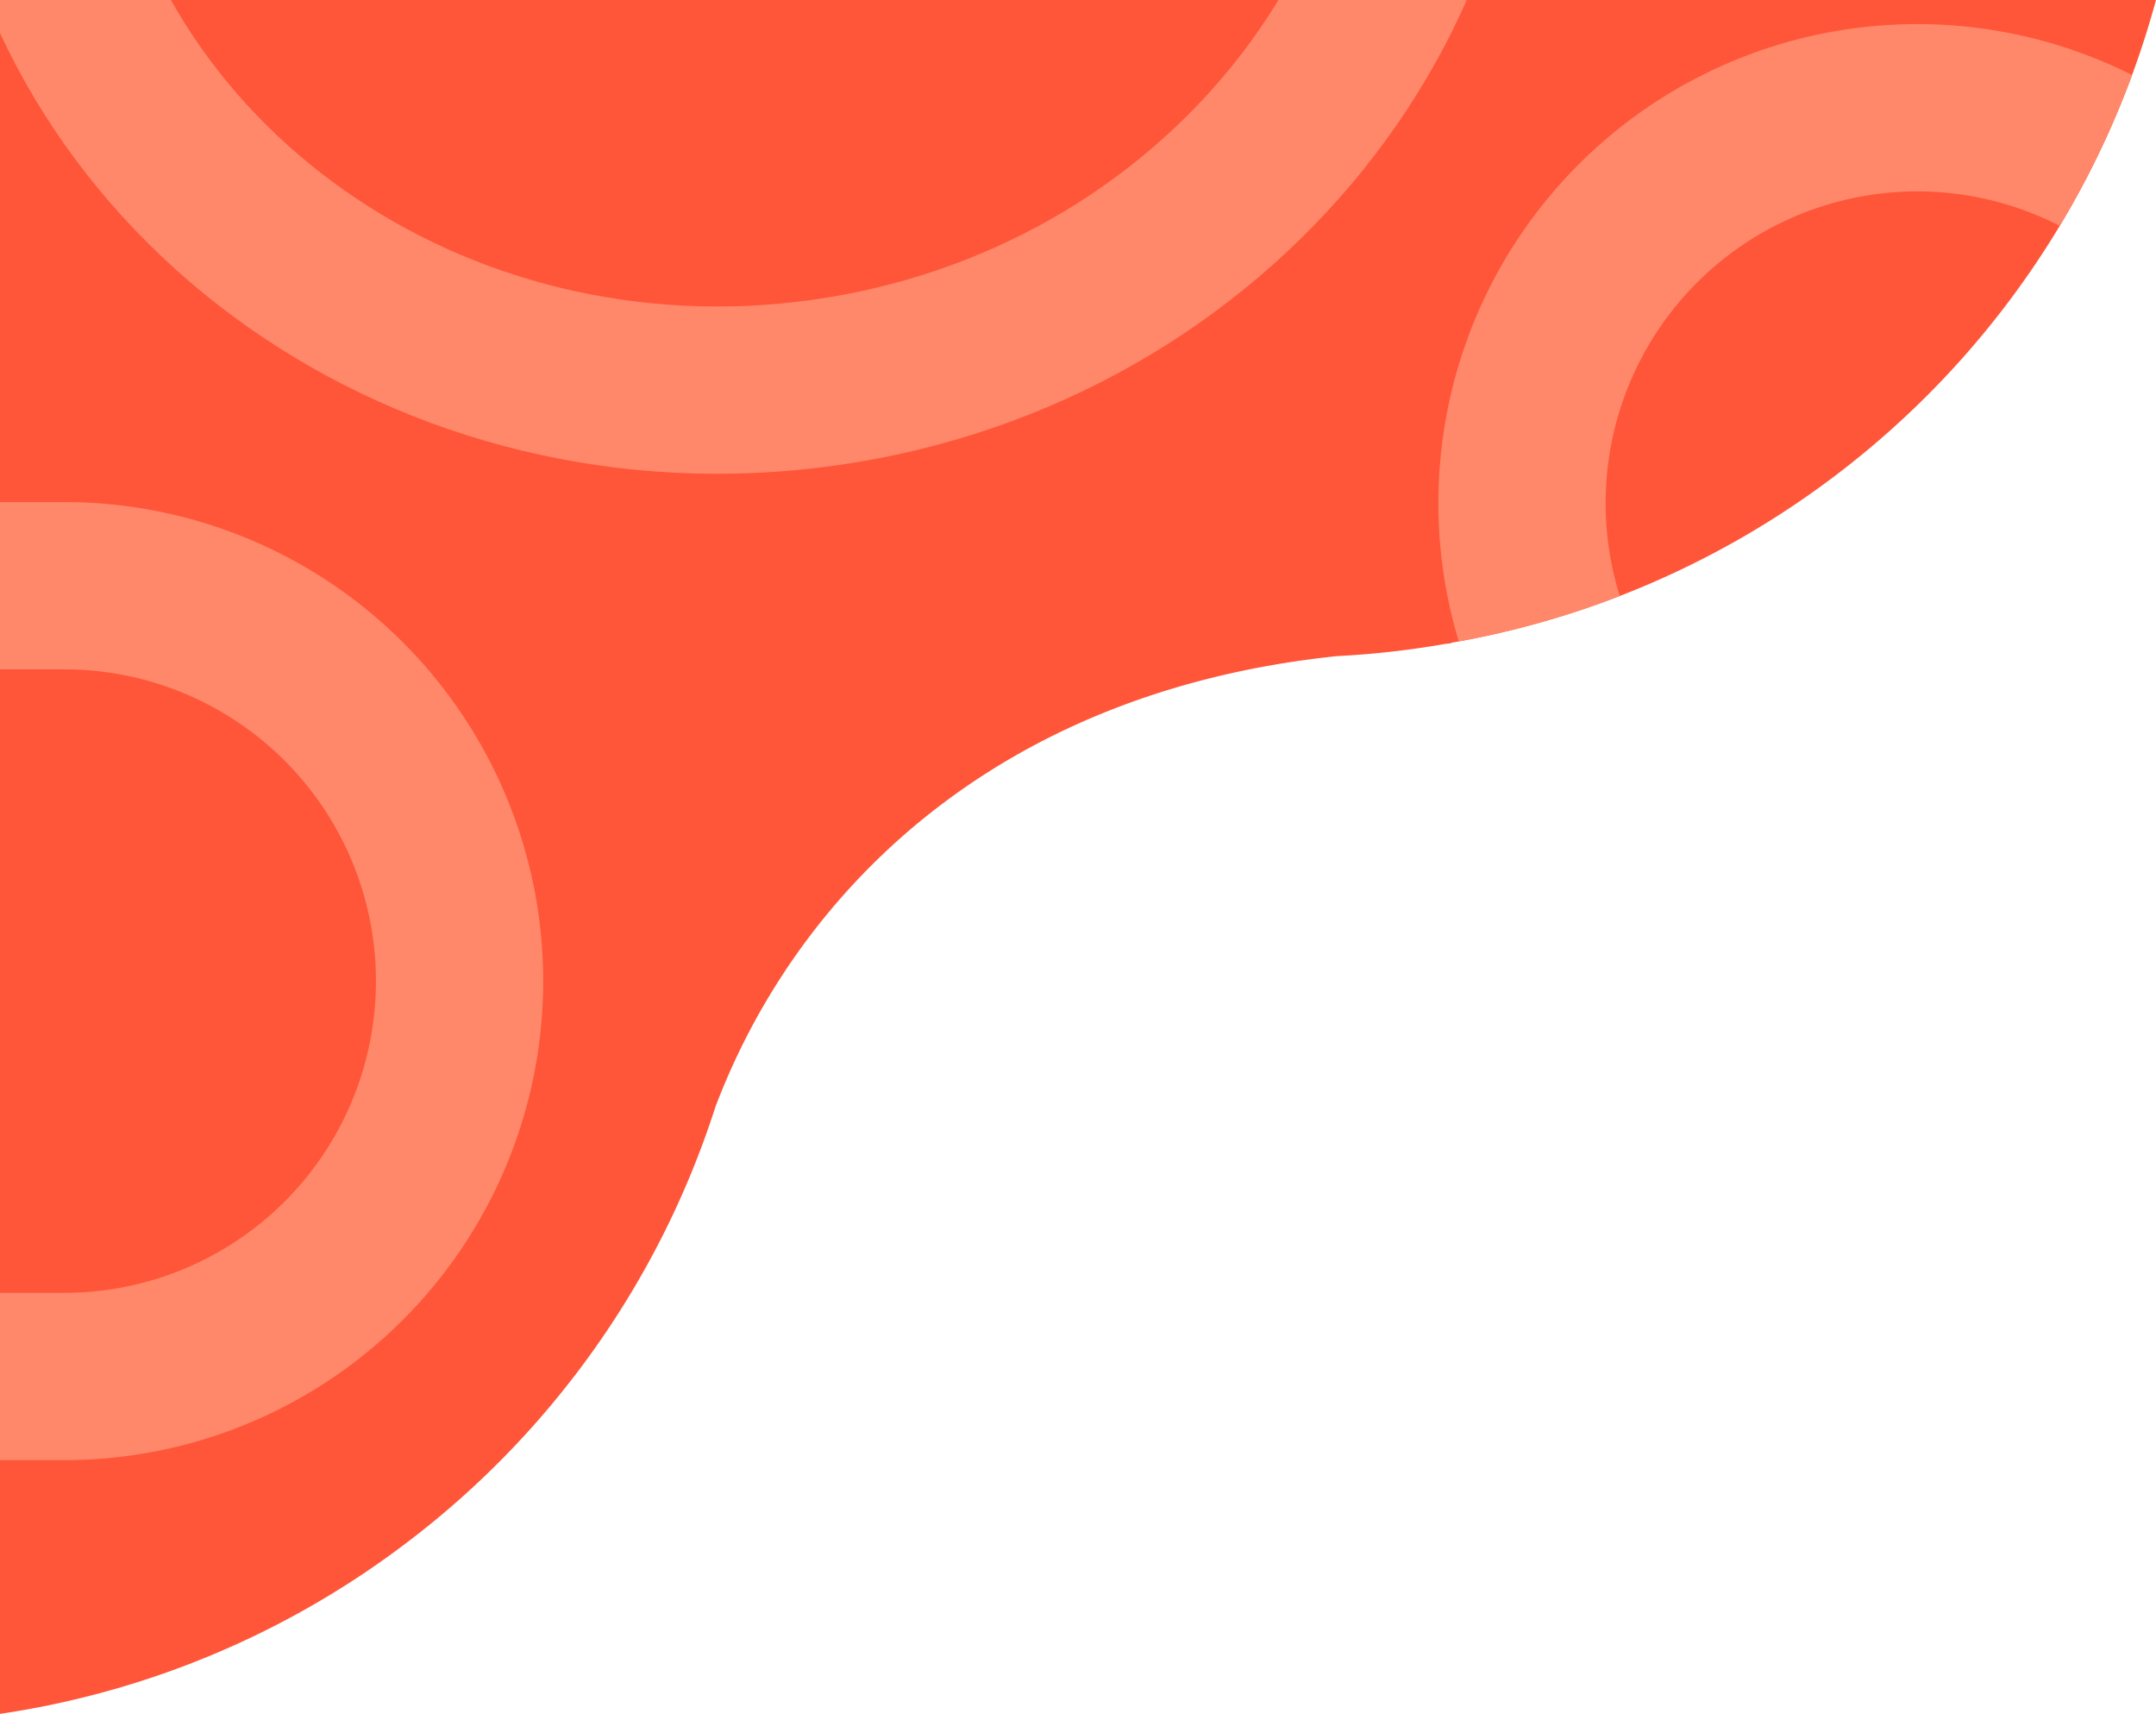 <svg xmlns="http://www.w3.org/2000/svg" xmlns:xlink="http://www.w3.org/1999/xlink" width="125.051" height="99.383" viewBox="0 0 125.051 99.383">
  <defs>
    <clipPath id="clip-path">
      <path id="Caminho_4799" data-name="Caminho 4799" d="M0,0H125.051V-99.383H0Z" fill="none"/>
    </clipPath>
    <clipPath id="clip-path-2">
      <path id="Caminho_4803" data-name="Caminho 4803" d="M0-99.383V0H.006A51.411,51.411,0,0,0,23.289-9.7h0a51.407,51.407,0,0,0,18.206-25.48h0c4.472-11.847,15.657-24.032,36.068-26.157h0a51.575,51.575,0,0,0,6.325-.717h0c.1-.006.188-.02.285-.025h0v-.031a51.377,51.377,0,0,0,21.951-9.446h0a51.423,51.423,0,0,0,18.927-27.83H0Z" fill="none"/>
    </clipPath>
  </defs>
  <g id="pv_tit2_cantoneira" transform="translate(0 99.383)">
    <g id="Grupo_3578" data-name="Grupo 3578" clip-path="url(#clip-path)">
      <g id="Grupo_3577" data-name="Grupo 3577" transform="translate(0 -99.383)">
        <path id="Caminho_4798" data-name="Caminho 4798" d="M0,0V99.383a51.388,51.388,0,0,0,23.289-9.7,51.4,51.4,0,0,0,18.2-25.48c4.473-11.847,15.658-24.032,36.069-26.157a51.575,51.575,0,0,0,6.325-.717c.1-.006.188-.019.285-.025v-.03a51.4,51.4,0,0,0,21.952-9.447A51.416,51.416,0,0,0,125.05,0Z" fill="#ff5639"/>
      </g>
    </g>
    <g id="Grupo_3582" data-name="Grupo 3582" clip-path="url(#clip-path-2)">
      <g id="Grupo_3579" data-name="Grupo 3579" transform="translate(90.469 -60.427)">
        <path id="Caminho_4800" data-name="Caminho 4800" d="M0,0A22.927,22.927,0,0,1,10.957-30.517,22.928,22.928,0,0,1,41.474-19.56" fill="none" stroke="#ff886a" stroke-width="9.7"/>
      </g>
      <g id="Grupo_3580" data-name="Grupo 3580" transform="translate(-15.166 -65.419)">
        <path id="Caminho_4801" data-name="Caminho 4801" d="M0,0H18.894a22.927,22.927,0,1,1,0,45.855H-4.535" fill="none" stroke="#ff886a" stroke-width="9.7"/>
      </g>
      <g id="Grupo_3581" data-name="Grupo 3581" transform="translate(1.233 -116.605)">
        <path id="Caminho_4802" data-name="Caminho 4802" d="M0,0S-2.9-14.558.088,6.7s23.8,35.9,46.483,32.709,38.655-23,35.668-44.255" fill="none" stroke="#ff886a" stroke-width="9.7"/>
      </g>
    </g>
  </g>
</svg>
